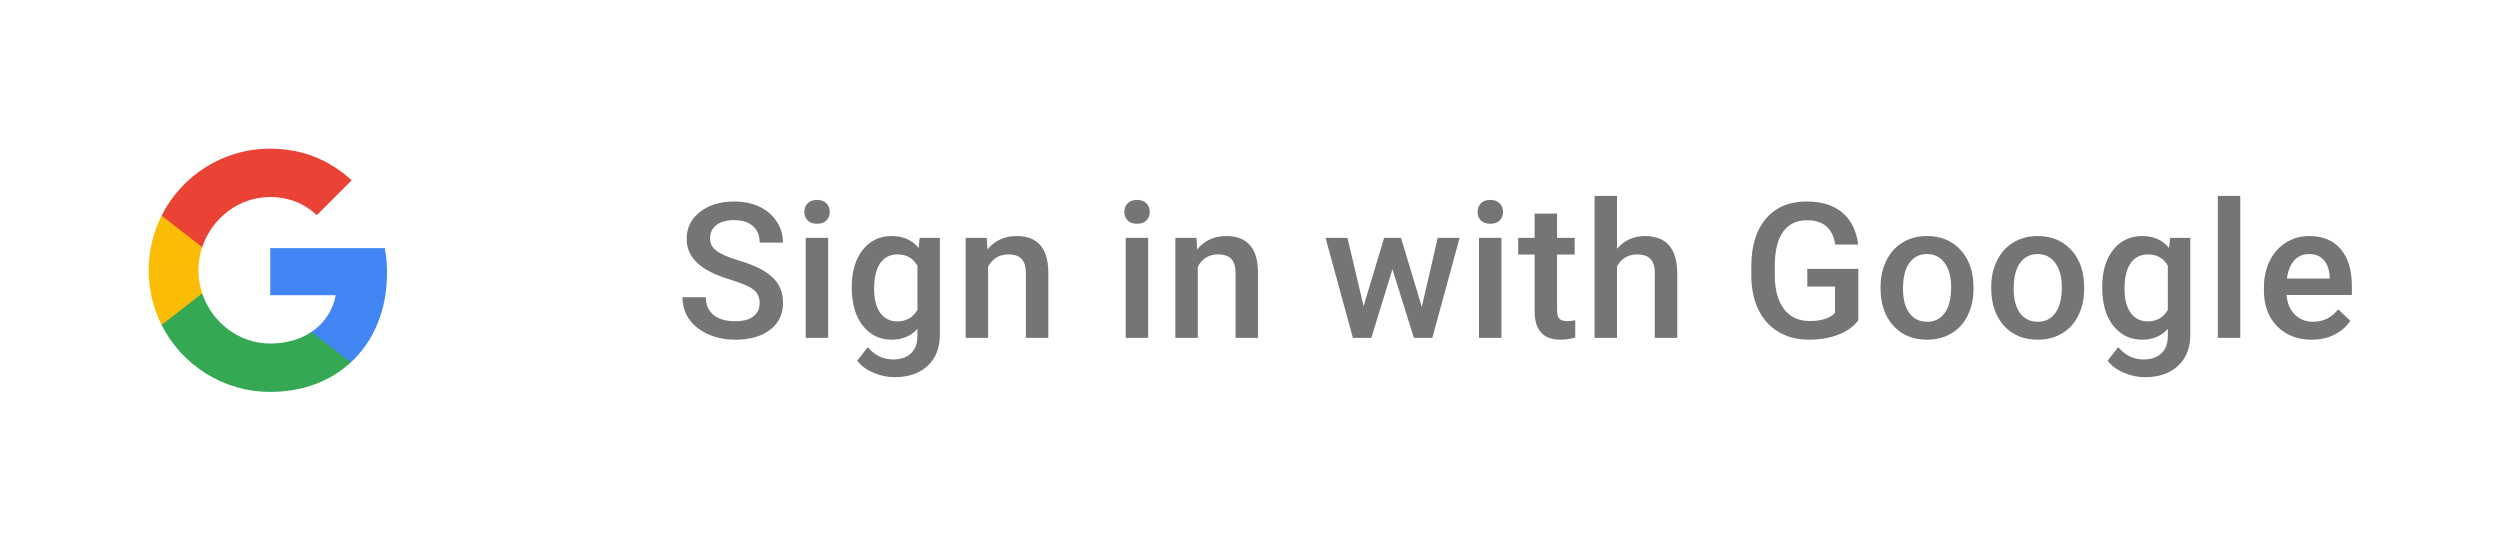 <svg width="185" height="40" viewBox="0 0 185 40" fill="none" xmlns="http://www.w3.org/2000/svg">
<g clip-path="url(#clip0)">
<g filter="url(#filter0_dd)">
<path fill-rule="evenodd" clip-rule="evenodd" d="M2 0C0.895 0 0 0.895 0 2V38C0 39.105 0.895 40 2 40H183C184.105 40 185 39.105 185 38V2C185 0.895 184.105 0 183 0H2Z" fill="white"/>
</g>
</g>
<path fill-rule="evenodd" clip-rule="evenodd" d="M28.64 20.204C28.64 19.566 28.583 18.953 28.476 18.364H20V21.845H24.844C24.635 22.97 24.001 23.923 23.048 24.561V26.82H25.956C27.658 25.253 28.64 22.945 28.64 20.204Z" fill="#4285F4"/>
<path fill-rule="evenodd" clip-rule="evenodd" d="M20 29C22.43 29 24.467 28.194 25.956 26.82L23.048 24.561C22.242 25.101 21.211 25.421 20 25.421C17.656 25.421 15.672 23.837 14.964 21.71H11.957V24.042C13.438 26.983 16.482 29 20 29Z" fill="#34A853"/>
<path fill-rule="evenodd" clip-rule="evenodd" d="M14.964 21.71C14.784 21.17 14.682 20.593 14.682 20C14.682 19.407 14.784 18.83 14.964 18.29V15.958H11.957C11.348 17.173 11 18.548 11 20C11 21.452 11.348 22.827 11.957 24.042L14.964 21.71Z" fill="#FBBC05"/>
<path fill-rule="evenodd" clip-rule="evenodd" d="M20 14.579C21.321 14.579 22.508 15.034 23.441 15.925L26.022 13.344C24.463 11.892 22.426 11 20 11C16.482 11 13.438 13.017 11.957 15.958L14.964 18.29C15.672 16.163 17.656 14.579 20 14.579Z" fill="#EA4335"/>
<path d="M56.214 22.436C56.214 21.999 56.059 21.662 55.749 21.425C55.444 21.188 54.89 20.949 54.088 20.707C53.286 20.465 52.648 20.197 52.174 19.9C51.267 19.331 50.813 18.588 50.813 17.672C50.813 16.87 51.139 16.209 51.791 15.69C52.447 15.17 53.297 14.91 54.341 14.91C55.033 14.91 55.651 15.038 56.193 15.293C56.736 15.548 57.162 15.913 57.472 16.387C57.782 16.856 57.937 17.378 57.937 17.952H56.214C56.214 17.433 56.05 17.027 55.722 16.735C55.398 16.439 54.933 16.291 54.327 16.291C53.762 16.291 53.322 16.412 53.008 16.653C52.698 16.895 52.543 17.232 52.543 17.665C52.543 18.03 52.712 18.335 53.049 18.581C53.386 18.823 53.942 19.06 54.717 19.292C55.492 19.52 56.114 19.782 56.583 20.078C57.052 20.37 57.397 20.707 57.615 21.09C57.834 21.468 57.943 21.912 57.943 22.423C57.943 23.252 57.624 23.913 56.986 24.405C56.353 24.893 55.492 25.137 54.402 25.137C53.682 25.137 53.019 25.005 52.413 24.74C51.812 24.471 51.342 24.102 51.005 23.633C50.672 23.163 50.506 22.616 50.506 21.992H52.235C52.235 22.557 52.422 22.995 52.796 23.305C53.17 23.615 53.705 23.77 54.402 23.77C55.004 23.77 55.455 23.649 55.756 23.407C56.061 23.161 56.214 22.838 56.214 22.436ZM61.286 25H59.625V17.604H61.286V25ZM59.523 15.683C59.523 15.427 59.602 15.216 59.762 15.047C59.926 14.878 60.158 14.794 60.459 14.794C60.76 14.794 60.992 14.878 61.156 15.047C61.32 15.216 61.402 15.427 61.402 15.683C61.402 15.933 61.32 16.143 61.156 16.311C60.992 16.476 60.76 16.558 60.459 16.558C60.158 16.558 59.926 16.476 59.762 16.311C59.602 16.143 59.523 15.933 59.523 15.683ZM63.029 21.247C63.029 20.099 63.298 19.183 63.836 18.499C64.378 17.811 65.096 17.467 65.989 17.467C66.832 17.467 67.495 17.761 67.978 18.349L68.054 17.604H69.551V24.774C69.551 25.745 69.248 26.511 68.642 27.071C68.04 27.632 67.227 27.912 66.201 27.912C65.659 27.912 65.128 27.798 64.608 27.57C64.093 27.347 63.702 27.053 63.433 26.689L64.219 25.69C64.729 26.297 65.358 26.6 66.106 26.6C66.657 26.6 67.092 26.449 67.411 26.148C67.73 25.852 67.89 25.415 67.89 24.836V24.337C67.411 24.87 66.773 25.137 65.976 25.137C65.11 25.137 64.401 24.793 63.85 24.105C63.303 23.416 63.029 22.464 63.029 21.247ZM64.684 21.391C64.684 22.134 64.834 22.719 65.135 23.148C65.44 23.571 65.862 23.783 66.399 23.783C67.069 23.783 67.566 23.496 67.89 22.922V19.668C67.575 19.107 67.083 18.827 66.413 18.827C65.866 18.827 65.44 19.044 65.135 19.477C64.834 19.91 64.684 20.547 64.684 21.391ZM73.023 17.604L73.071 18.458C73.618 17.797 74.336 17.467 75.225 17.467C76.765 17.467 77.549 18.349 77.576 20.112V25H75.915V20.208C75.915 19.739 75.812 19.392 75.607 19.169C75.407 18.941 75.076 18.827 74.616 18.827C73.946 18.827 73.447 19.13 73.119 19.736V25H71.458V17.604H73.023ZM84.966 25H83.305V17.604H84.966V25ZM83.202 15.683C83.202 15.427 83.282 15.216 83.441 15.047C83.606 14.878 83.838 14.794 84.139 14.794C84.439 14.794 84.672 14.878 84.836 15.047C85 15.216 85.082 15.427 85.082 15.683C85.082 15.933 85 16.143 84.836 16.311C84.672 16.476 84.439 16.558 84.139 16.558C83.838 16.558 83.606 16.476 83.441 16.311C83.282 16.143 83.202 15.933 83.202 15.683ZM88.541 17.604L88.589 18.458C89.136 17.797 89.853 17.467 90.742 17.467C92.283 17.467 93.066 18.349 93.094 20.112V25H91.433V20.208C91.433 19.739 91.33 19.392 91.125 19.169C90.924 18.941 90.594 18.827 90.134 18.827C89.464 18.827 88.965 19.13 88.637 19.736V25H86.976V17.604H88.541ZM105.214 22.71L106.39 17.604H108.01L105.993 25H104.626L103.04 19.921L101.481 25H100.114L98.091 17.604H99.711L100.907 22.655L102.425 17.604H103.676L105.214 22.71ZM111.106 25H109.445V17.604H111.106V25ZM109.343 15.683C109.343 15.427 109.423 15.216 109.582 15.047C109.746 14.878 109.979 14.794 110.279 14.794C110.58 14.794 110.812 14.878 110.977 15.047C111.141 15.216 111.223 15.427 111.223 15.683C111.223 15.933 111.141 16.143 110.977 16.311C110.812 16.476 110.58 16.558 110.279 16.558C109.979 16.558 109.746 16.476 109.582 16.311C109.423 16.143 109.343 15.933 109.343 15.683ZM115.222 15.806V17.604H116.527V18.834H115.222V22.963C115.222 23.245 115.276 23.451 115.386 23.578C115.5 23.701 115.7 23.763 115.987 23.763C116.179 23.763 116.372 23.74 116.568 23.694V24.98C116.19 25.084 115.826 25.137 115.475 25.137C114.199 25.137 113.561 24.433 113.561 23.024V18.834H112.344V17.604H113.561V15.806H115.222ZM119.658 18.41C120.201 17.781 120.886 17.467 121.716 17.467C123.293 17.467 124.092 18.367 124.115 20.167V25H122.454V20.229C122.454 19.718 122.342 19.358 122.119 19.148C121.9 18.934 121.577 18.827 121.148 18.827C120.483 18.827 119.986 19.123 119.658 19.716V25H117.997V14.5H119.658V18.41ZM137.514 23.708C137.154 24.177 136.655 24.533 136.017 24.774C135.379 25.016 134.654 25.137 133.843 25.137C133.009 25.137 132.271 24.948 131.628 24.569C130.985 24.191 130.489 23.651 130.138 22.949C129.791 22.243 129.611 21.42 129.598 20.481V19.702C129.598 18.198 129.958 17.025 130.678 16.182C131.398 15.334 132.403 14.91 133.692 14.91C134.8 14.91 135.679 15.184 136.331 15.73C136.983 16.277 137.375 17.066 137.507 18.096H135.812C135.62 16.897 134.925 16.298 133.727 16.298C132.952 16.298 132.362 16.578 131.956 17.139C131.555 17.695 131.348 18.513 131.334 19.593V20.358C131.334 21.434 131.56 22.27 132.011 22.867C132.466 23.46 133.098 23.756 133.904 23.756C134.788 23.756 135.417 23.555 135.791 23.154V21.206H133.74V19.894H137.514V23.708ZM139.161 21.233C139.161 20.509 139.305 19.857 139.592 19.278C139.879 18.695 140.282 18.248 140.802 17.939C141.321 17.624 141.918 17.467 142.593 17.467C143.591 17.467 144.4 17.788 145.02 18.431C145.644 19.073 145.981 19.925 146.031 20.987L146.038 21.377C146.038 22.106 145.897 22.758 145.614 23.332C145.336 23.906 144.935 24.351 144.411 24.665C143.892 24.98 143.29 25.137 142.606 25.137C141.563 25.137 140.727 24.79 140.098 24.098C139.473 23.4 139.161 22.473 139.161 21.315V21.233ZM140.822 21.377C140.822 22.138 140.979 22.735 141.294 23.168C141.608 23.596 142.046 23.811 142.606 23.811C143.167 23.811 143.602 23.592 143.912 23.154C144.227 22.717 144.384 22.076 144.384 21.233C144.384 20.486 144.222 19.894 143.898 19.456C143.579 19.019 143.144 18.8 142.593 18.8C142.05 18.8 141.62 19.016 141.301 19.449C140.982 19.878 140.822 20.52 140.822 21.377ZM147.351 21.233C147.351 20.509 147.494 19.857 147.781 19.278C148.068 18.695 148.472 18.248 148.991 17.939C149.511 17.624 150.108 17.467 150.782 17.467C151.78 17.467 152.589 17.788 153.209 18.431C153.833 19.073 154.171 19.925 154.221 20.987L154.228 21.377C154.228 22.106 154.086 22.758 153.804 23.332C153.526 23.906 153.125 24.351 152.601 24.665C152.081 24.98 151.479 25.137 150.796 25.137C149.752 25.137 148.916 24.79 148.287 24.098C147.663 23.4 147.351 22.473 147.351 21.315V21.233ZM149.012 21.377C149.012 22.138 149.169 22.735 149.483 23.168C149.798 23.596 150.235 23.811 150.796 23.811C151.356 23.811 151.792 23.592 152.102 23.154C152.416 22.717 152.573 22.076 152.573 21.233C152.573 20.486 152.411 19.894 152.088 19.456C151.769 19.019 151.334 18.8 150.782 18.8C150.24 18.8 149.809 19.016 149.49 19.449C149.171 19.878 149.012 20.52 149.012 21.377ZM155.561 21.247C155.561 20.099 155.829 19.183 156.367 18.499C156.91 17.811 157.627 17.467 158.521 17.467C159.364 17.467 160.027 17.761 160.51 18.349L160.585 17.604H162.082V24.774C162.082 25.745 161.779 26.511 161.173 27.071C160.571 27.632 159.758 27.912 158.732 27.912C158.19 27.912 157.659 27.798 157.14 27.57C156.625 27.347 156.233 27.053 155.964 26.689L156.75 25.69C157.26 26.297 157.889 26.6 158.637 26.6C159.188 26.6 159.623 26.449 159.942 26.148C160.261 25.852 160.421 25.415 160.421 24.836V24.337C159.942 24.87 159.304 25.137 158.507 25.137C157.641 25.137 156.932 24.793 156.381 24.105C155.834 23.416 155.561 22.464 155.561 21.247ZM157.215 21.391C157.215 22.134 157.365 22.719 157.666 23.148C157.971 23.571 158.393 23.783 158.931 23.783C159.601 23.783 160.097 23.496 160.421 22.922V19.668C160.106 19.107 159.614 18.827 158.944 18.827C158.397 18.827 157.971 19.044 157.666 19.477C157.365 19.91 157.215 20.547 157.215 21.391ZM165.78 25H164.119V14.5H165.78V25ZM171.071 25.137C170.019 25.137 169.164 24.806 168.508 24.145C167.856 23.48 167.53 22.596 167.53 21.493V21.288C167.53 20.55 167.672 19.891 167.954 19.312C168.241 18.729 168.642 18.276 169.157 17.952C169.672 17.629 170.246 17.467 170.88 17.467C171.887 17.467 172.664 17.788 173.211 18.431C173.762 19.073 174.038 19.982 174.038 21.158V21.828H169.205C169.255 22.439 169.458 22.922 169.813 23.277C170.174 23.633 170.625 23.811 171.167 23.811C171.928 23.811 172.548 23.503 173.026 22.888L173.922 23.742C173.626 24.184 173.229 24.528 172.732 24.774C172.24 25.016 171.687 25.137 171.071 25.137ZM170.873 18.8C170.417 18.8 170.048 18.959 169.766 19.278C169.488 19.597 169.31 20.042 169.232 20.611H172.397V20.488C172.361 19.932 172.213 19.513 171.953 19.23C171.693 18.943 171.333 18.8 170.873 18.8Z" fill="black" fill-opacity="0.54"/>
<defs>
<filter id="filter0_dd" x="-1" y="-1" width="187" height="43" filterUnits="userSpaceOnUse" color-interpolation-filters="sRGB">
<feFlood flood-opacity="0" result="BackgroundImageFix"/>
<feColorMatrix in="SourceAlpha" type="matrix" values="0 0 0 0 0 0 0 0 0 0 0 0 0 0 0 0 0 0 127 0"/>
<feOffset dy="1"/>
<feGaussianBlur stdDeviation="0.5"/>
<feColorMatrix type="matrix" values="0 0 0 0 0 0 0 0 0 0 0 0 0 0 0 0 0 0 0.24 0"/>
<feBlend mode="normal" in2="BackgroundImageFix" result="effect1_dropShadow"/>
<feColorMatrix in="SourceAlpha" type="matrix" values="0 0 0 0 0 0 0 0 0 0 0 0 0 0 0 0 0 0 127 0"/>
<feOffset/>
<feGaussianBlur stdDeviation="0.5"/>
<feColorMatrix type="matrix" values="0 0 0 0 0 0 0 0 0 0 0 0 0 0 0 0 0 0 0.12 0"/>
<feBlend mode="normal" in2="effect1_dropShadow" result="effect2_dropShadow"/>
<feBlend mode="normal" in="SourceGraphic" in2="effect2_dropShadow" result="shape"/>
</filter>
<clipPath id="clip0">
<rect width="185" height="40" fill="white"/>
</clipPath>
</defs>
</svg>
